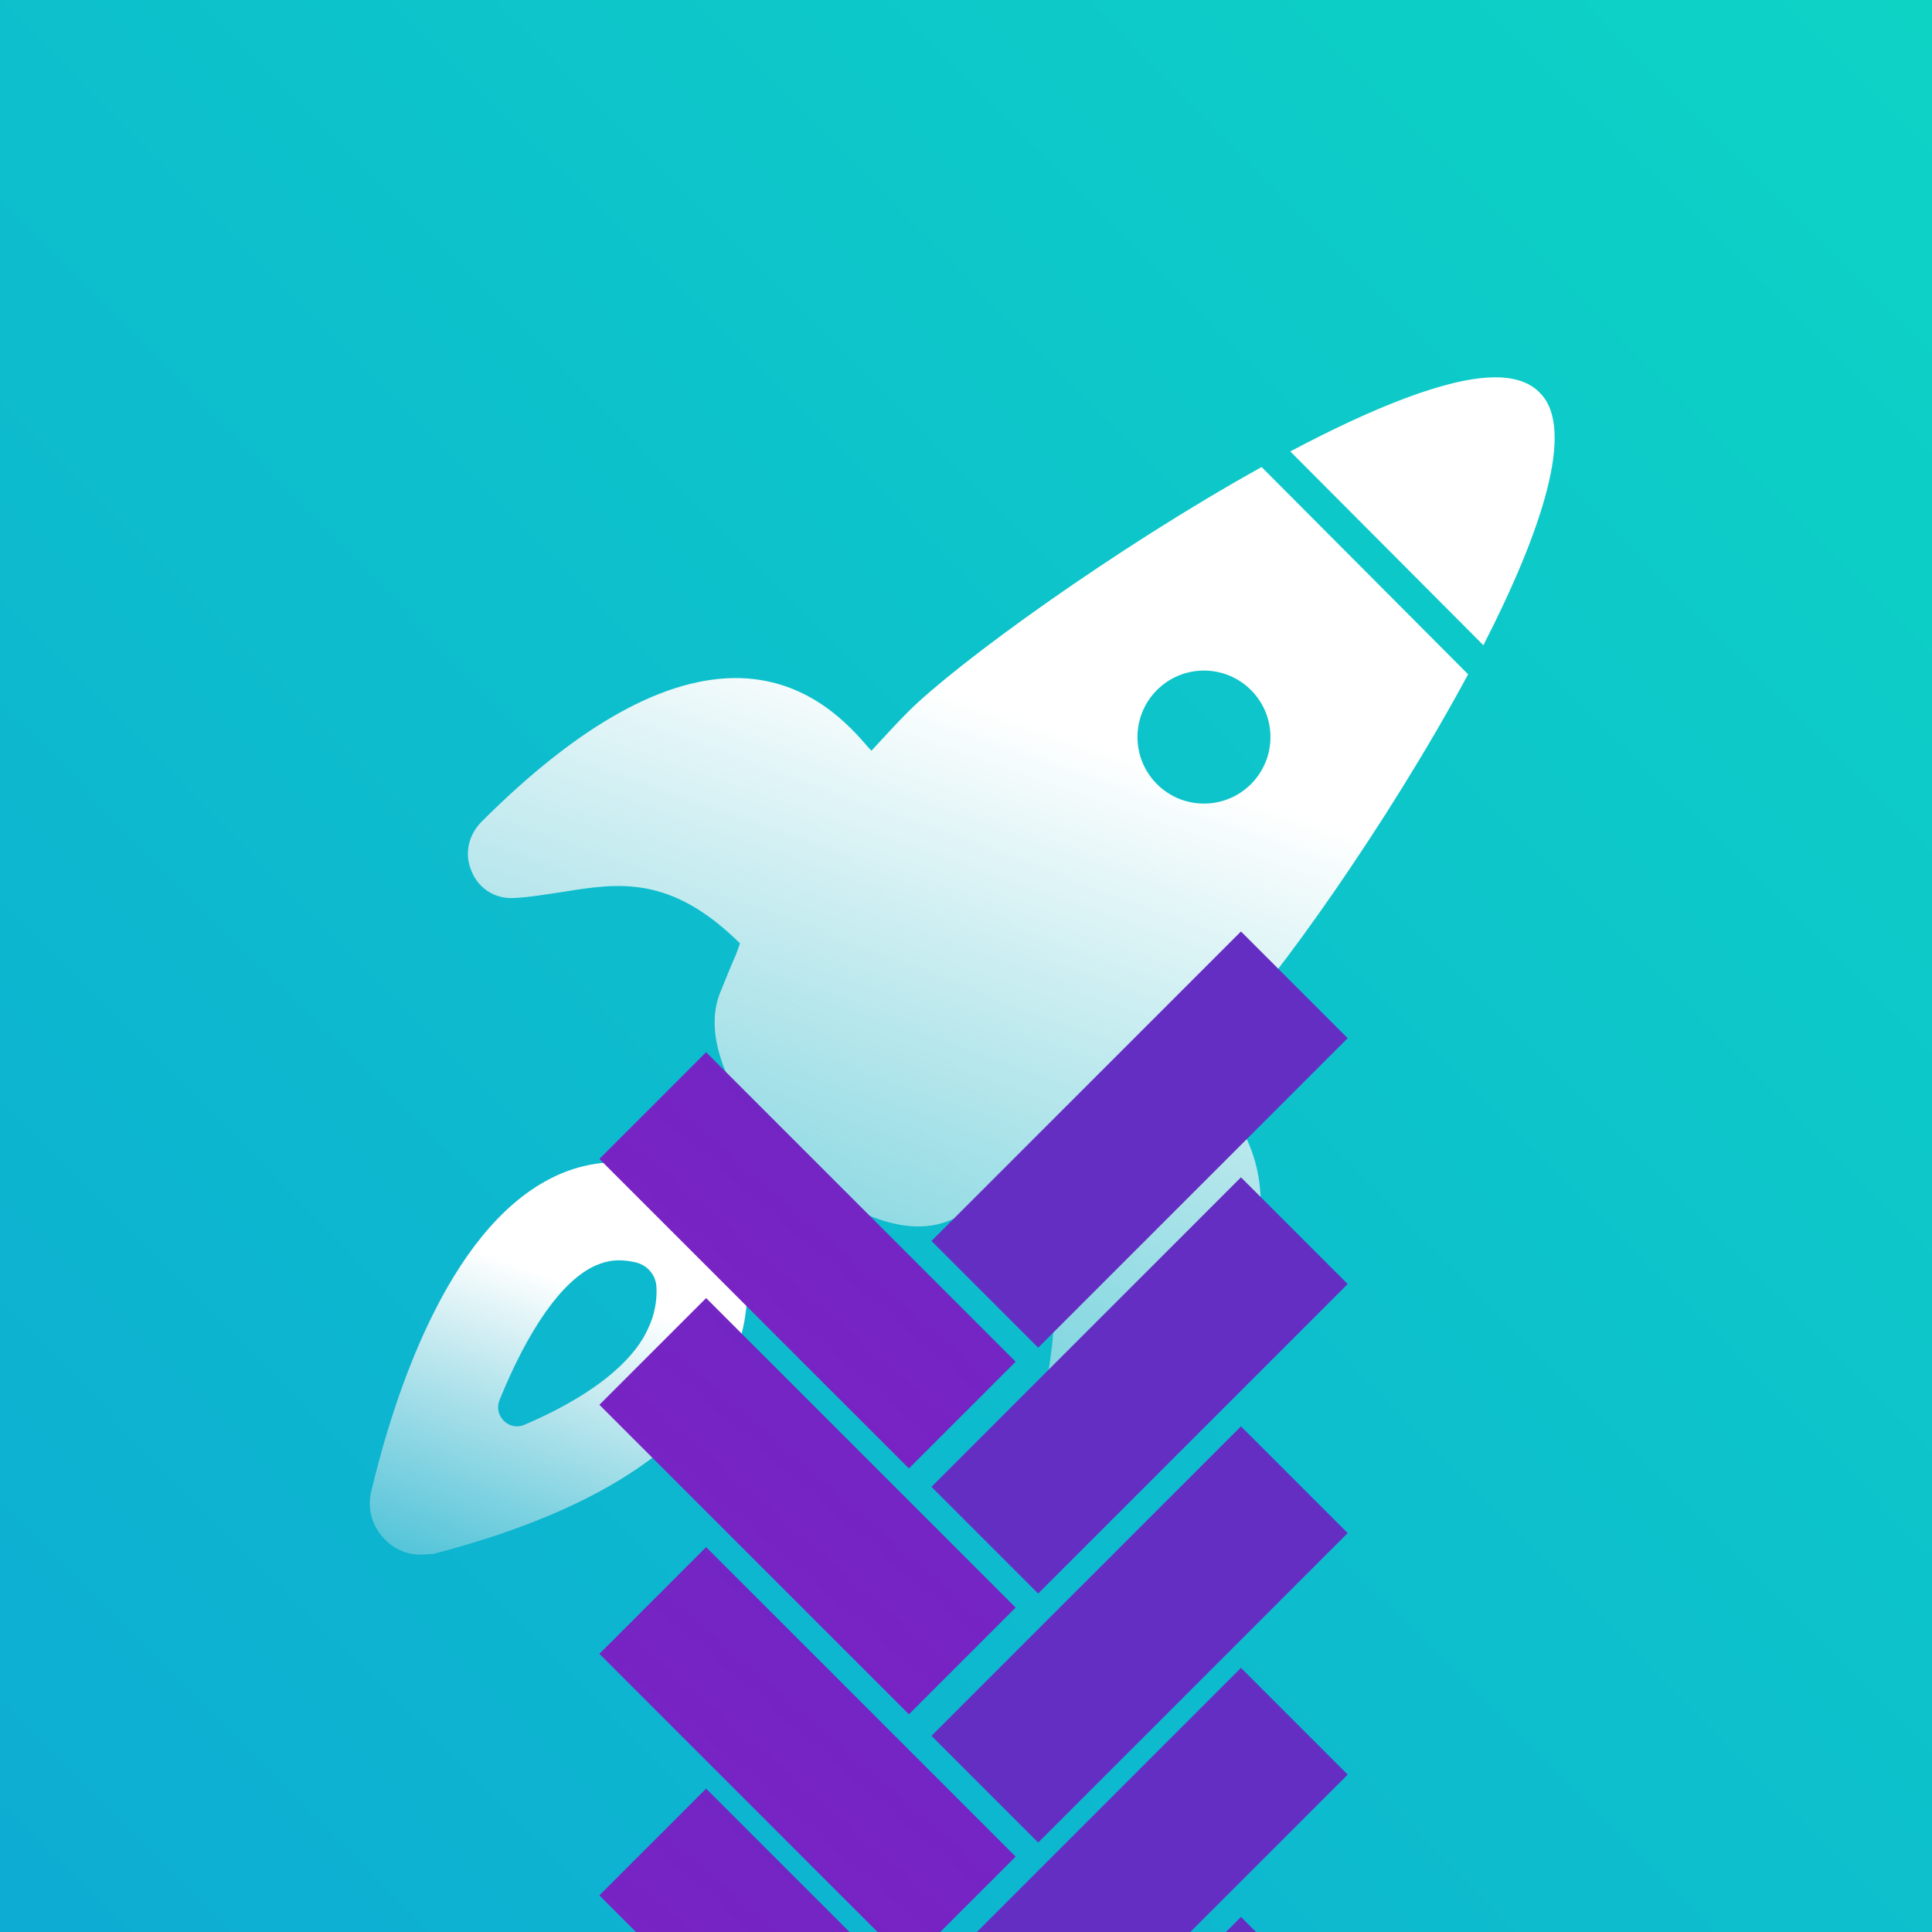 <?xml version="1.0" encoding="UTF-8"?>
<svg width="256px" height="256px" viewBox="0 0 256 256" version="1.1" xmlns="http://www.w3.org/2000/svg" xmlns:xlink="http://www.w3.org/1999/xlink">
    <rect x="0" y="0" width="256" height="256" fill="#333333" stroke="none"/>
    <!-- Generator: Sketch 49.2 (51160) - http://www.bohemiancoding.com/sketch -->
    <title>create-zip-stepicon</title>
    <desc>Created with Sketch.</desc>
    <defs>
        <linearGradient x1="100%" y1="1.018%" x2="0%" y2="100%" id="linearGradient-1">
            <stop stop-color="#0DD3C5" offset="0%"></stop>
            <stop stop-color="#0DACD3" offset="100%"></stop>
        </linearGradient>
        <linearGradient x1="82.184%" y1="42.267%" x2="43.374%" y2="153.205%" id="linearGradient-2">
            <stop stop-color="#FFFFFF" offset="0%"></stop>
            <stop stop-color="#D2DAE2" stop-opacity="0" offset="100%"></stop>
        </linearGradient>
        <linearGradient x1="26.536%" y1="-312.627%" x2="250.988%" y2="774.867%" id="linearGradient-3">
            <stop stop-color="#652EC3" offset="0%"></stop>
            <stop stop-color="#990FC3" offset="100%"></stop>
        </linearGradient>
        <linearGradient x1="159.371%" y1="333.036%" x2="30.036%" y2="649.273%" id="linearGradient-4">
            <stop stop-color="#652EC3" offset="0%"></stop>
            <stop stop-color="#990FC3" stop-opacity="0" offset="100%"></stop>
        </linearGradient>
    </defs>
    <g id="New-Icons" stroke="none" stroke-width="1" fill="none" fill-rule="evenodd">
        <g id="Create-ZIP">
            <g id="create-zip-stepicon">
                <rect id="Rectangle-path" fill="url(#linearGradient-1)" fill-rule="nonzero" x="0" y="0" width="256" height="256"></rect>
                <path d="M167.168,61.885 L194.531,89.349 C183.887,109.131 168.762,130.291 162.434,136.619 C160.532,138.522 158.93,140.024 157.328,141.426 C157.428,141.526 157.528,141.626 157.728,141.727 C160.632,144.23 166.74,149.537 167.04,158.75 C167.341,168.564 161.033,180.079 148.016,192.997 C146.915,194.399 145.413,195 143.811,195 C143.01,195 142.109,194.8 141.408,194.499 C139.205,193.498 137.903,191.395 138.004,188.992 C138.104,186.789 138.404,184.485 138.805,182.383 C140.006,175.073 141.107,168.163 132.096,159.05 C129.693,160.152 127.49,161.053 125.488,161.854 C118.479,164.458 109.468,158.85 103.961,153.242 C98.354,147.635 92.746,138.622 95.35,131.713 C96.051,130.01 96.752,128.208 97.553,126.405 L98.053,125.003 C88.842,115.891 81.933,116.992 74.523,118.194 C72.421,118.494 70.218,118.895 68.015,118.995 C65.512,119.095 63.409,117.693 62.508,115.49 C61.507,113.287 62.008,110.684 63.81,108.881 C76.726,95.963 88.341,89.555 98.153,89.855 C107.365,90.155 112.672,96.264 115.175,99.168 C115.275,99.268 115.375,99.368 115.475,99.468 C117.077,97.766 118.579,96.064 120.281,94.361 C126.783,87.858 147.753,72.674 167.168,61.885 Z M170.972,59.818 C181.817,54.066 191.824,50 198.079,50 C198.079,50 198.179,50 198.179,50 C200.783,50 202.785,50.701 204.087,52.103 C208.793,56.851 204.26,70.451 196.556,85.495 L170.972,59.818 Z M159.531,106.478 C164.397,106.478 168.342,102.533 168.342,97.666 C168.342,92.799 164.397,88.854 159.531,88.854 C154.664,88.854 150.72,92.799 150.72,97.666 C150.72,102.533 154.664,106.478 159.531,106.478 Z" id="Combined-Shape" fill="url(#linearGradient-2)"></path>
                <path d="M55.748,206 C53.965,206 52.281,205.296 50.993,203.987 C49.309,202.277 48.615,199.862 49.21,197.547 C52.182,185.069 59.216,163.233 72.888,156.189 C78.535,153.27 84.777,153.27 91.315,156.189 C94.585,157.698 97.161,160.616 98.052,164.038 C99.34,168.667 99.935,175.711 95.674,183.057 C89.928,193.019 77.148,200.767 57.433,205.899 C56.937,205.899 56.343,206 55.748,206 Z M69.492,188.791 C80.436,184.096 84.442,179.206 85.81,176.174 C86.787,174.217 87.08,172.164 86.982,170.501 C86.885,168.936 85.81,167.664 84.246,167.273 C81.315,166.589 79.752,167.371 78.97,167.664 C74.475,169.621 69.981,176.174 66.17,185.563 C65.388,187.617 67.44,189.671 69.492,188.791 Z" id="Combined-Shape" fill="url(#linearGradient-2)"></path>
                <g id="Group" transform="translate(66, 166)"></g>
                <g id="zip" transform="translate(79, 123)">
                    <g id="Group-2" transform="translate(0, 16)" fill="url(#linearGradient-3)">
                        <rect id="Rectangle-6-Copy" style="mix-blend-mode: multiply;" transform="translate(28, 28) rotate(45) translate(-28, -28) " x="-1" y="18" width="58" height="20"></rect>
                        <rect id="Rectangle-6-Copy-2" style="mix-blend-mode: multiply;" transform="translate(28, 60.577) rotate(45) translate(-28, -60.577) " x="-1" y="50.577" width="58" height="20"></rect>
                        <rect id="Rectangle-6-Copy-3" style="mix-blend-mode: multiply;" transform="translate(28, 93.577) rotate(45) translate(-28, -93.577) " x="-1" y="83.577" width="58" height="20"></rect>
                        <rect id="Rectangle-6-Copy-4" style="mix-blend-mode: multiply;" transform="translate(28, 125.577) rotate(45) translate(-28, -125.577) " x="-1" y="115.577" width="58" height="20"></rect>
                    </g>
                    <g id="Group-2-Copy" transform="translate(72, 109.5) scale(-1, 1) translate(-72, -109.5) translate(44, 0)" fill="url(#linearGradient-4)">
                        <rect id="Rectangle-6-Copy" style="mix-blend-mode: multiply;" transform="translate(28, 28) rotate(45) translate(-28, -28) " x="-1" y="18" width="58" height="20"></rect>
                        <rect id="Rectangle-6-Copy-2" style="mix-blend-mode: multiply;" transform="translate(28, 60.577) rotate(45) translate(-28, -60.577) " x="-1" y="50.577" width="58" height="20"></rect>
                        <rect id="Rectangle-6-Copy-3" style="mix-blend-mode: multiply;" transform="translate(28, 93.577) rotate(45) translate(-28, -93.577) " x="-1" y="83.577" width="58" height="20"></rect>
                        <rect id="Rectangle-6-Copy-4" style="mix-blend-mode: multiply;" transform="translate(28, 125.577) rotate(45) translate(-28, -125.577) " x="-1" y="115.577" width="58" height="20"></rect>
                        <rect id="Rectangle-6-Copy-5" style="mix-blend-mode: multiply;" transform="translate(28, 158.577) rotate(45) translate(-28, -158.577) " x="-1" y="148.577" width="58" height="20"></rect>
                    </g>
                </g>
            </g>
        </g>
    </g>
</svg>